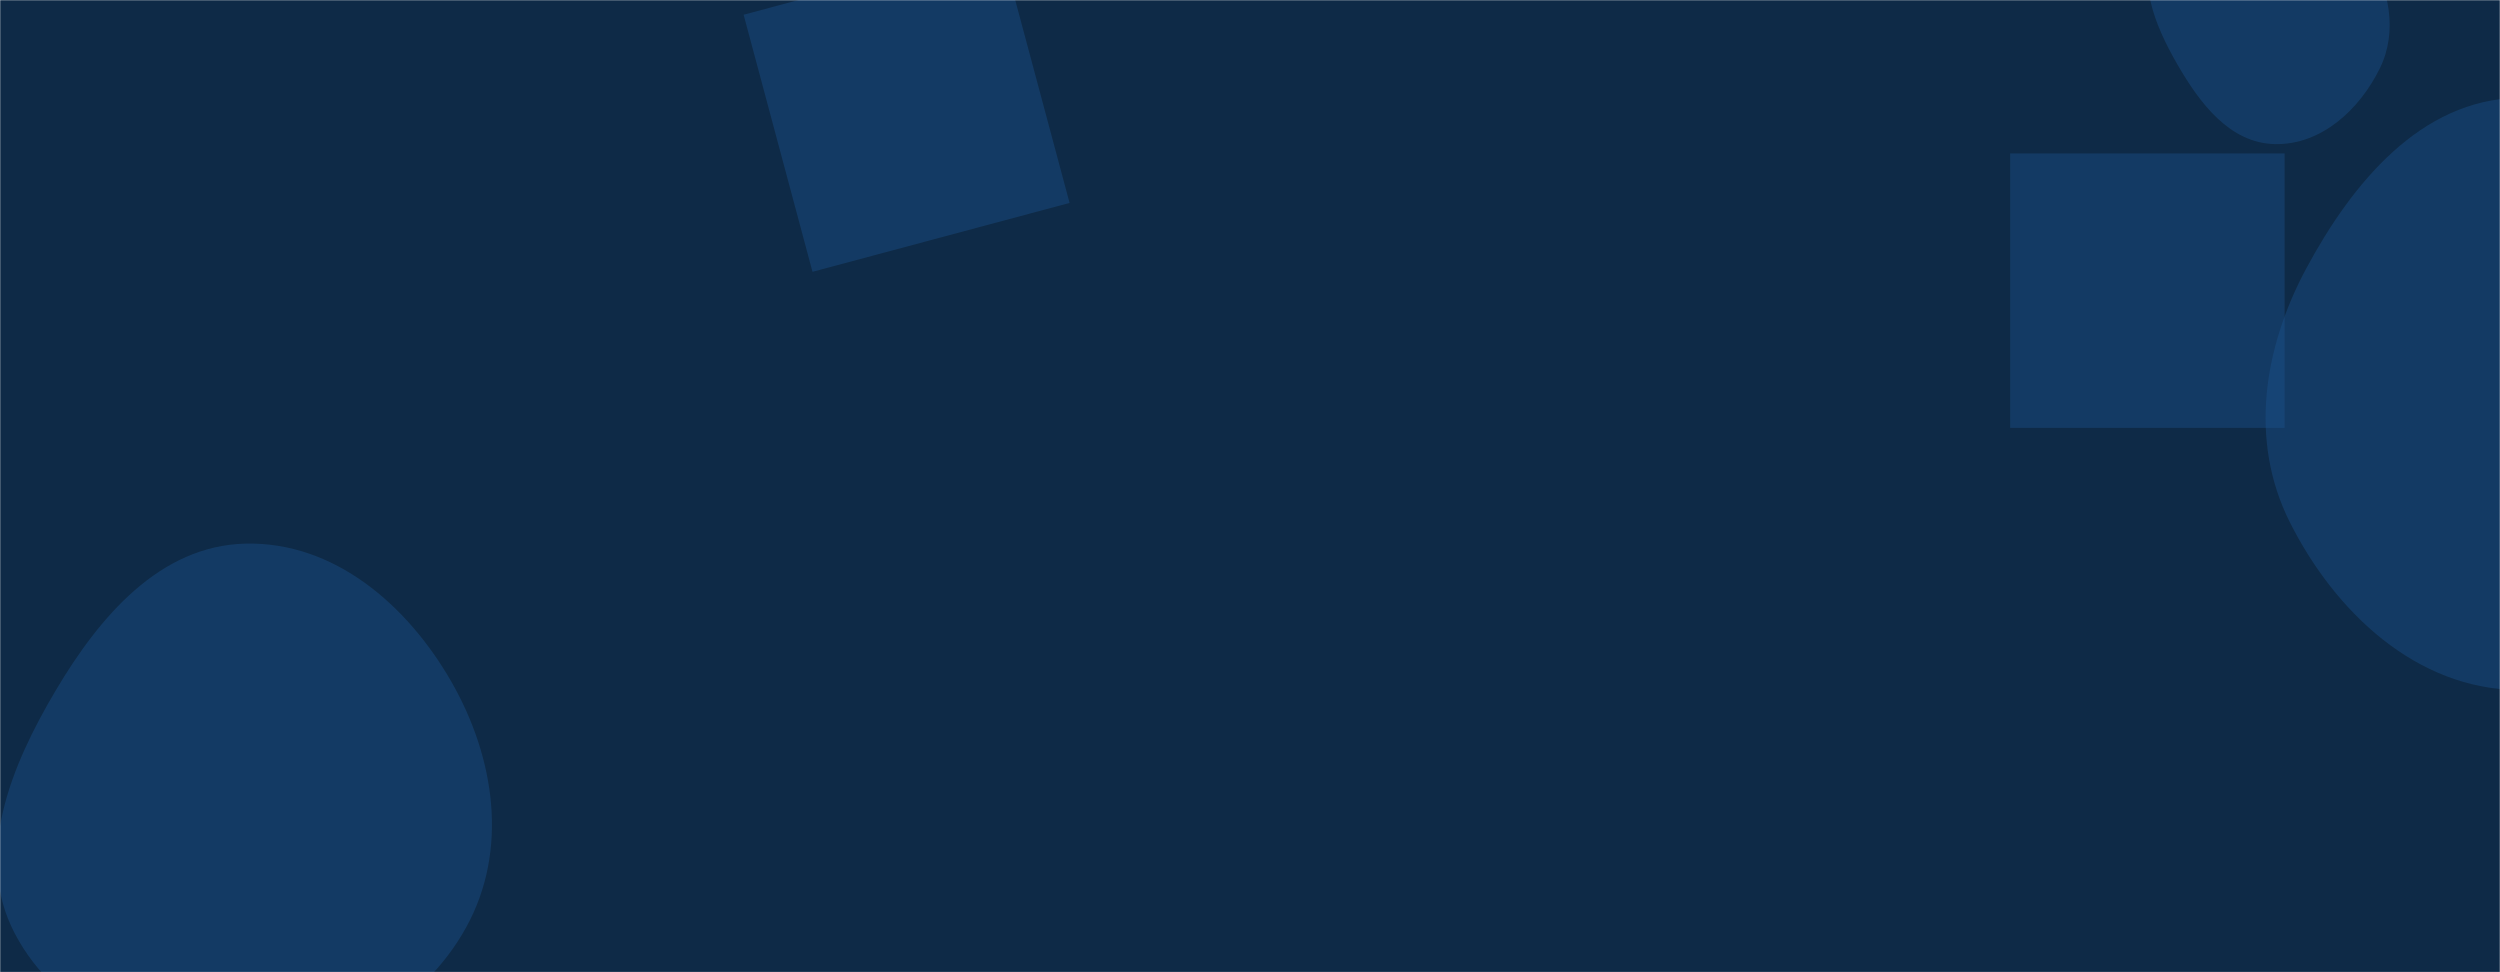 <svg xmlns="http://www.w3.org/2000/svg" version="1.1" xmlns:xlink="http://www.w3.org/1999/xlink" xmlns:svgjs="http://svgjs.com/svgjs" width="1440" height="560" preserveAspectRatio="none" viewBox="0 0 1440 560"><g mask="url(&quot;#SvgjsMask1009&quot;)" fill="none"><rect width="1440" height="560" x="0" y="0" fill="#0e2a47"></rect><path d="M141.463,606.897C193.76,606.206,243.227,579.945,268.507,534.158C293.023,489.755,285.139,436.424,259.863,392.45C234.49,348.306,192.366,311.961,141.463,313.128C92.093,314.26,57.281,355.187,32.109,397.673C6.267,441.288,-15.013,492.663,8.47,537.592C33.288,585.075,87.89,607.604,141.463,606.897" fill="rgba(28, 83, 142, 0.4)" class="triangle-float3"></path><path d="M1310.325,83.003C1336.975,83.558,1359.075,63.25,1370.809,39.316C1381.236,18.049,1376.169,-6.272,1364.081,-26.641C1352.288,-46.512,1333.382,-61.089,1310.325,-62.604C1284.253,-64.317,1255.622,-57.357,1242.758,-34.615C1230.026,-12.106,1241.166,14.462,1254.048,36.886C1266.996,59.426,1284.337,82.462,1310.325,83.003" fill="rgba(28, 83, 142, 0.4)" class="triangle-float3"></path><path d="M1157.855 88.379L1157.855 246.451 1315.928 246.451 1315.928 88.379z" fill="rgba(28, 83, 142, 0.4)" class="triangle-float3"></path><path d="M1450.334,397.43C1509.424,398.008,1558.762,355.547,1586.325,303.276C1612.018,254.553,1607.812,197.431,1581.239,149.183C1553.58,98.964,1507.654,55.173,1450.334,56.362C1394.474,57.521,1354.987,105.226,1328.512,154.427C1303.703,200.532,1295.413,253.854,1318.877,300.658C1345.013,352.792,1392.019,396.859,1450.334,397.43" fill="rgba(28, 83, 142, 0.4)" class="triangle-float3"></path><path d="M468.002 156.562L616.077 116.885 576.401-31.19 428.325 8.487z" fill="rgba(28, 83, 142, 0.4)" class="triangle-float1"></path></g><defs><mask id="SvgjsMask1009"><rect width="1440" height="560" fill="#ffffff"></rect></mask><style>
            @keyframes float1 {
                0%{transform: translate(0, 0)}
                50%{transform: translate(-10px, 0)}
                100%{transform: translate(0, 0)}
            }

            .triangle-float1 {
                animation: float1 5s infinite;
            }

            @keyframes float2 {
                0%{transform: translate(0, 0)}
                50%{transform: translate(-5px, -5px)}
                100%{transform: translate(0, 0)}
            }

            .triangle-float2 {
                animation: float2 4s infinite;
            }

            @keyframes float3 {
                0%{transform: translate(0, 0)}
                50%{transform: translate(0, -10px)}
                100%{transform: translate(0, 0)}
            }

            .triangle-float3 {
                animation: float3 6s infinite;
            }
        </style></defs></svg>